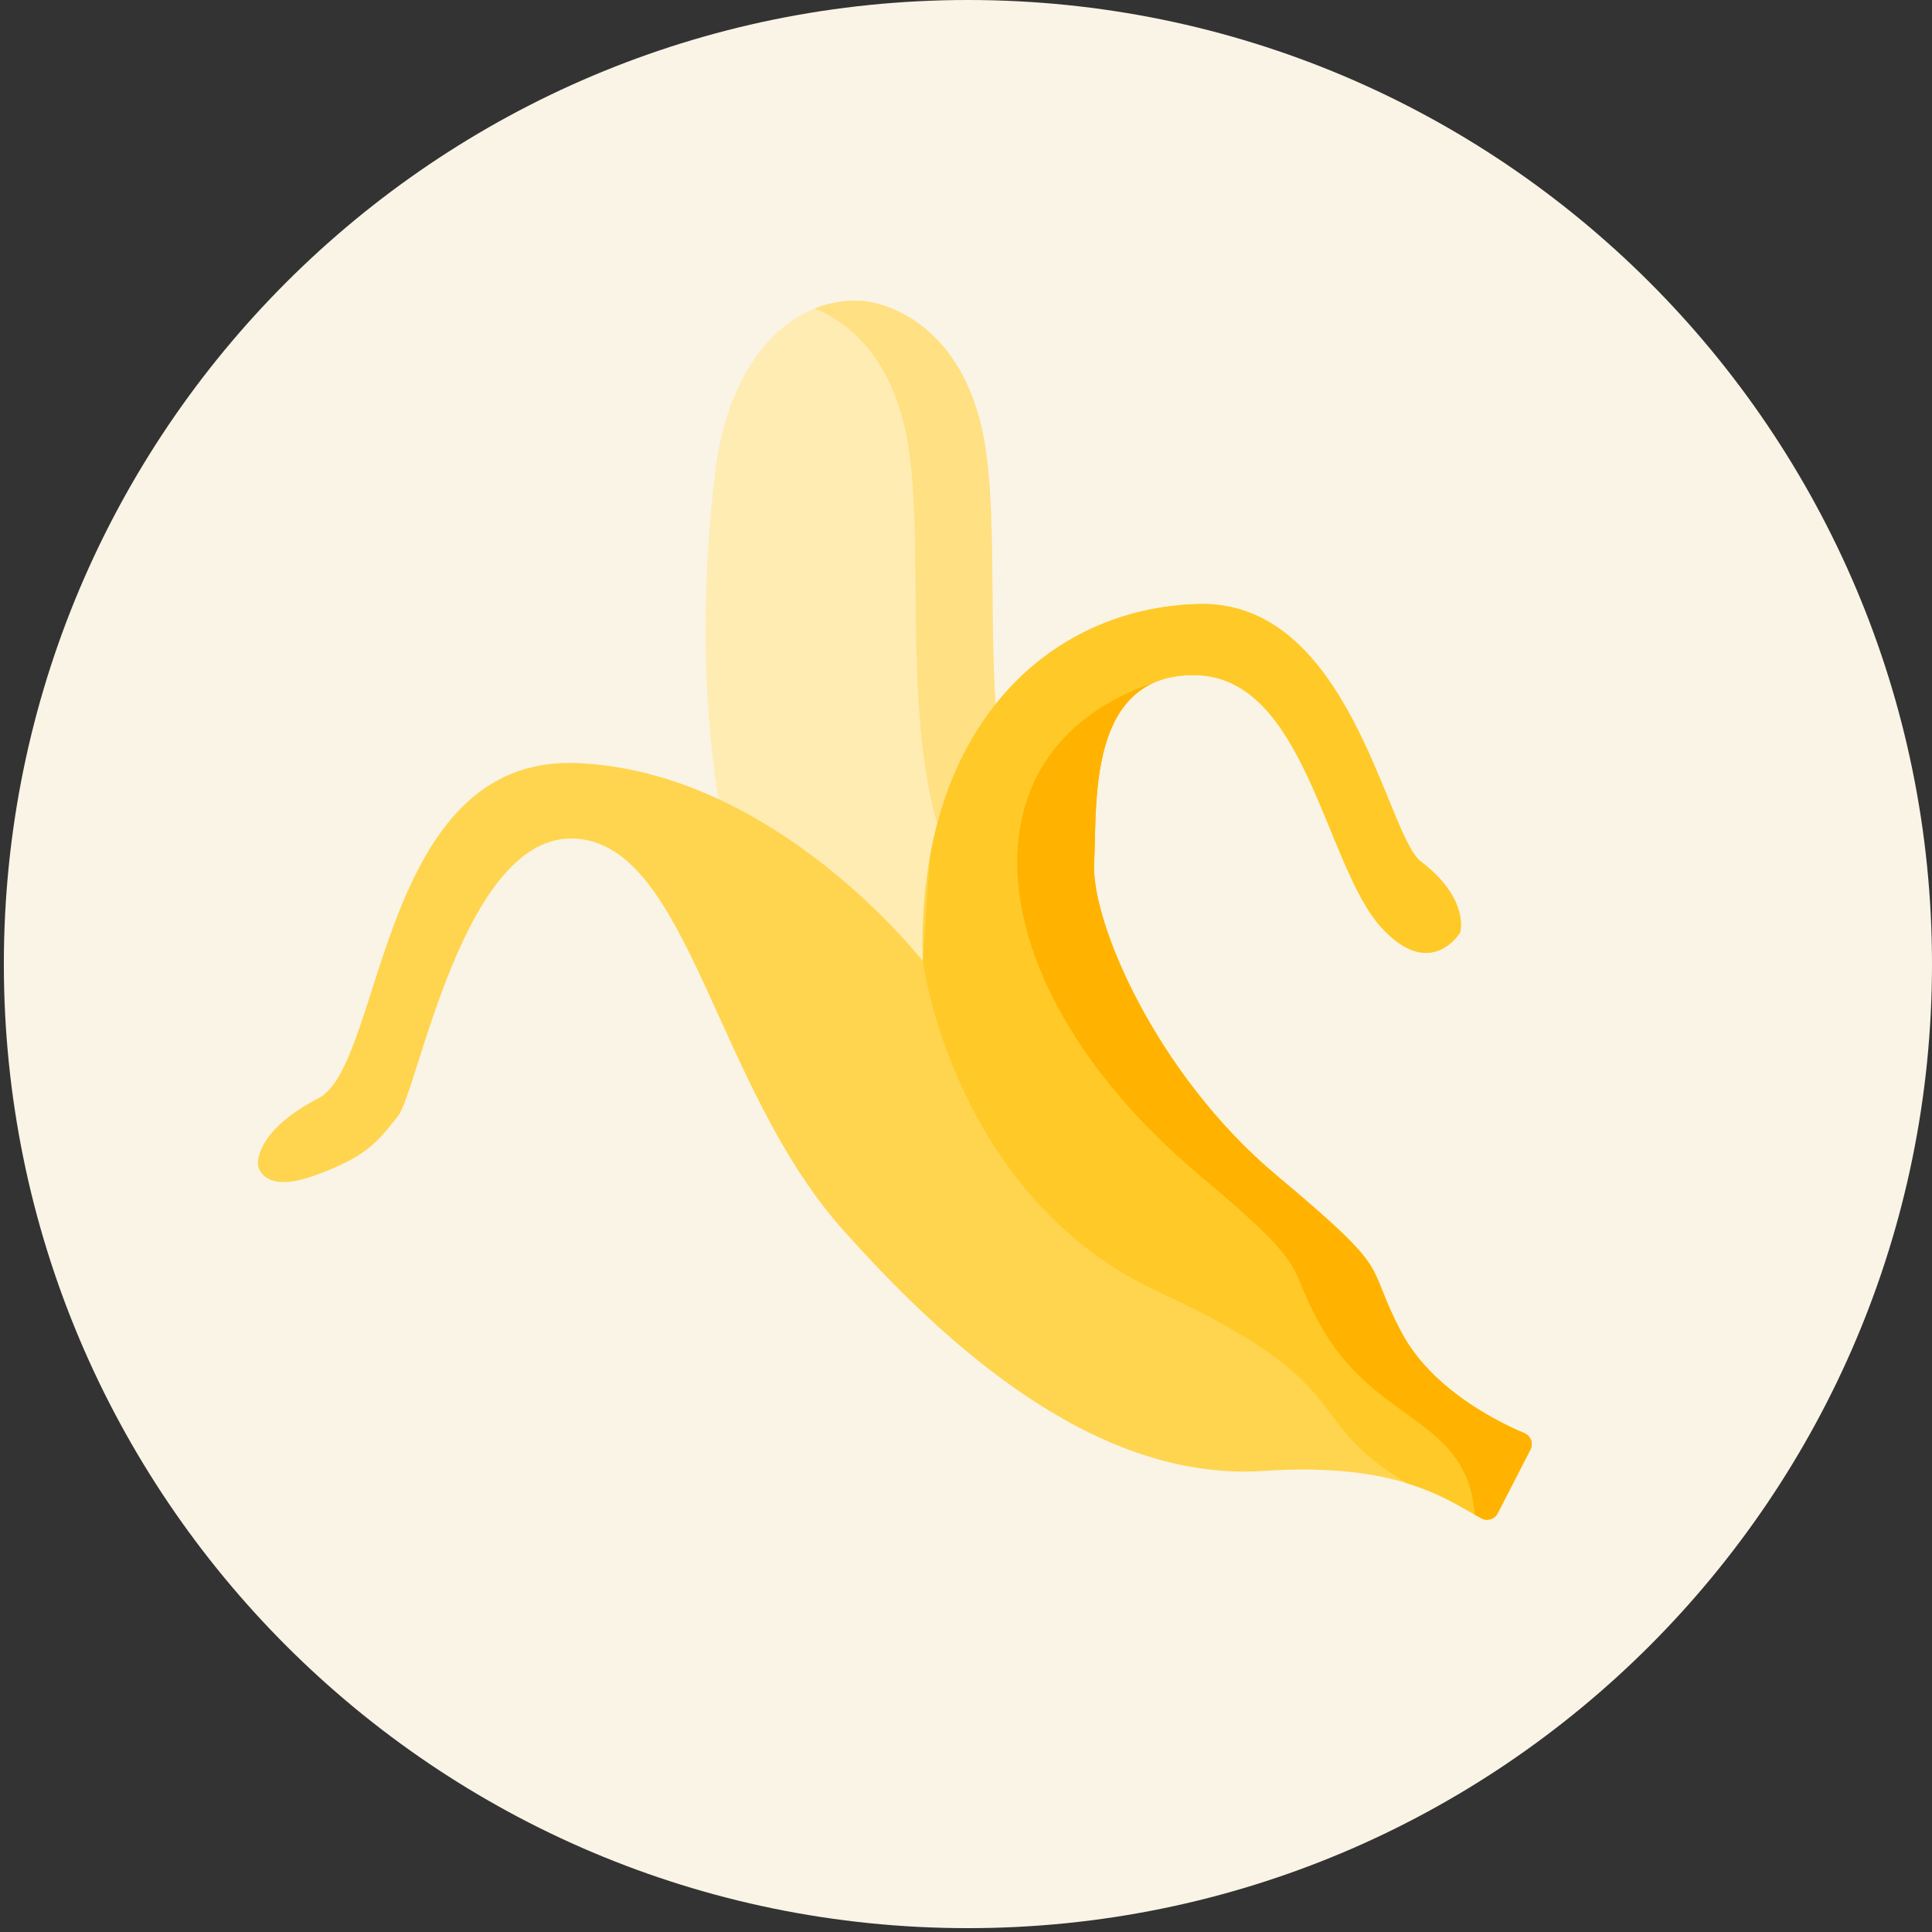 <svg width="502" height="502" xmlns="http://www.w3.org/2000/svg" xmlns:xlink="http://www.w3.org/1999/xlink" overflow="hidden"><rect width="100%" height="100%" fill="#333333" stroke="none"/><defs><clipPath id="clip0"><rect x="87" y="109" width="502" height="502"/></clipPath><clipPath id="clip1"><rect x="154" y="180" width="331" height="331"/></clipPath><clipPath id="clip2"><rect x="154" y="180" width="331" height="331"/></clipPath><clipPath id="clip3"><rect x="154" y="180" width="331" height="331"/></clipPath></defs><g clip-path="url(#clip0)" transform="translate(-87 -109)"><path d="M88 359.5C88 221.153 200.153 109 338.5 109 476.847 109 589 221.153 589 359.5 589 497.847 476.847 610 338.5 610 200.153 610 88 497.847 88 359.5Z" fill="#FAF4E6" fill-rule="evenodd"/><g clip-path="url(#clip1)"><g clip-path="url(#clip2)"><g clip-path="url(#clip3)"><path d="M426.222 423.902C426.004 423.794 403.447 411.844 381.747 383.751 368.244 366.27 357.848 346.198 350.844 324.09 340.977 291.928 347.929 245.543 342.062 220.094 335.747 192.702 316.774 187.416 310.387 187.138 293.263 186.392 276.325 201.453 272.733 232.246 257.692 361.171 314.463 440.904 396.048 484.852 412.154 493.039 433.355 486.506 441.605 469.467 449.936 452.636 443.05 432.236 426.222 423.902Z" fill="#FFECB3"/><path d="M426.222 423.902C426.004 423.794 403.446 411.844 381.747 383.751 368.244 366.27 357.848 346.198 350.844 324.09 340.977 291.928 347.929 245.543 342.062 220.094 335.747 192.702 316.775 187.416 310.387 187.138 306.44 186.966 302.504 187.645 298.737 189.152 306.922 192.49 317.637 200.811 322.083 220.094 327.95 245.543 320.999 291.928 330.865 324.09 337.868 346.198 348.265 366.27 361.768 383.751 383.468 411.844 406.025 423.794 406.243 423.902 423.071 432.236 429.958 452.636 421.625 469.467 417.371 478.254 409.669 484.237 401 486.858 416.254 491.625 434.178 484.807 441.605 469.467 449.936 452.636 443.05 432.236 426.222 423.902Z" fill="#FFE082"/><path d="M326.782 358.739C326.782 358.739 288.554 309.383 236.921 307.268 185.289 305.152 186.744 385.545 169.766 394.347 152.787 403.15 154.02 411.69 154.02 411.69 154.02 411.69 154.87 419.48 168.737 414.444 182.603 409.408 185.06 405.623 190.363 399.077 195.667 392.53 207.353 325.03 236.628 326.905 265.904 328.779 272.801 391.02 305.625 428.086 338.448 465.153 375.745 493.88 415.539 491.193 451.03 488.796 463.672 499.189 471.953 503.533 473.476 504.332 475.356 503.741 476.143 502.211L484.656 485.66C485.479 484.06 484.773 482.099 483.115 481.401 476.082 478.438 458.943 469.968 451.091 455.089 441.077 436.115 450.102 440.73 418.73 414.441 387.357 388.152 370.474 348.425 371.287 333.222 372.101 318.019 369.286 283.835 397.75 284.435 426.215 285.035 431.245 333.715 445.797 349.844 458.7 364.145 466.392 351.281 466.392 351.281 466.392 351.281 469.006 342.609 456.169 332.832 447.197 325.999 437.856 264.955 398.508 265.933 359.159 266.911 324.989 298.493 326.782 358.739Z" fill="#FFD54F"/><path d="M483.115 481.4C476.082 478.437 458.943 469.968 451.091 455.089 441.077 436.115 450.102 440.73 418.73 414.44 387.357 388.151 370.474 348.424 371.287 333.221 372.101 318.019 369.286 283.834 397.75 284.434 426.215 285.034 431.245 333.715 445.798 349.844 458.7 364.144 466.393 351.281 466.393 351.281 466.393 351.281 469.007 342.608 456.169 332.831 447.197 325.998 437.856 264.955 398.508 265.933 365.519 266.753 336.174 289.09 328.606 331.79 327.471 347.975 326.782 358.74 326.782 358.74 326.782 358.74 334.667 420.014 388.135 444.741 441.604 469.467 424.363 477.658 452.607 494.409 452.612 494.412 452.616 494.414 452.62 494.416 462.048 497.306 467.604 501.252 471.953 503.533 473.476 504.332 475.356 503.741 476.143 502.211L484.656 485.66C485.478 484.06 484.773 482.098 483.115 481.4Z" fill="#FFCA28"/><path d="M483.115 481.4C476.082 478.437 458.942 469.968 451.09 455.089 441.076 436.115 450.101 440.73 418.729 414.44 387.356 388.151 370.473 348.424 371.286 333.221 371.974 320.358 370.067 293.905 386.709 286.433 366.873 293.105 351.306 307.963 351.306 333.221 351.306 357.898 367.377 388.151 398.749 414.44 430.121 440.73 420.099 436.674 431.11 455.089 445.398 478.982 468.356 477.694 470.186 502.562 470.799 502.909 471.386 503.236 471.953 503.532 473.476 504.332 475.356 503.741 476.143 502.21L484.656 485.659C485.478 484.06 484.773 482.098 483.115 481.4Z" fill="#FFB300"/></g></g></g></g></svg>